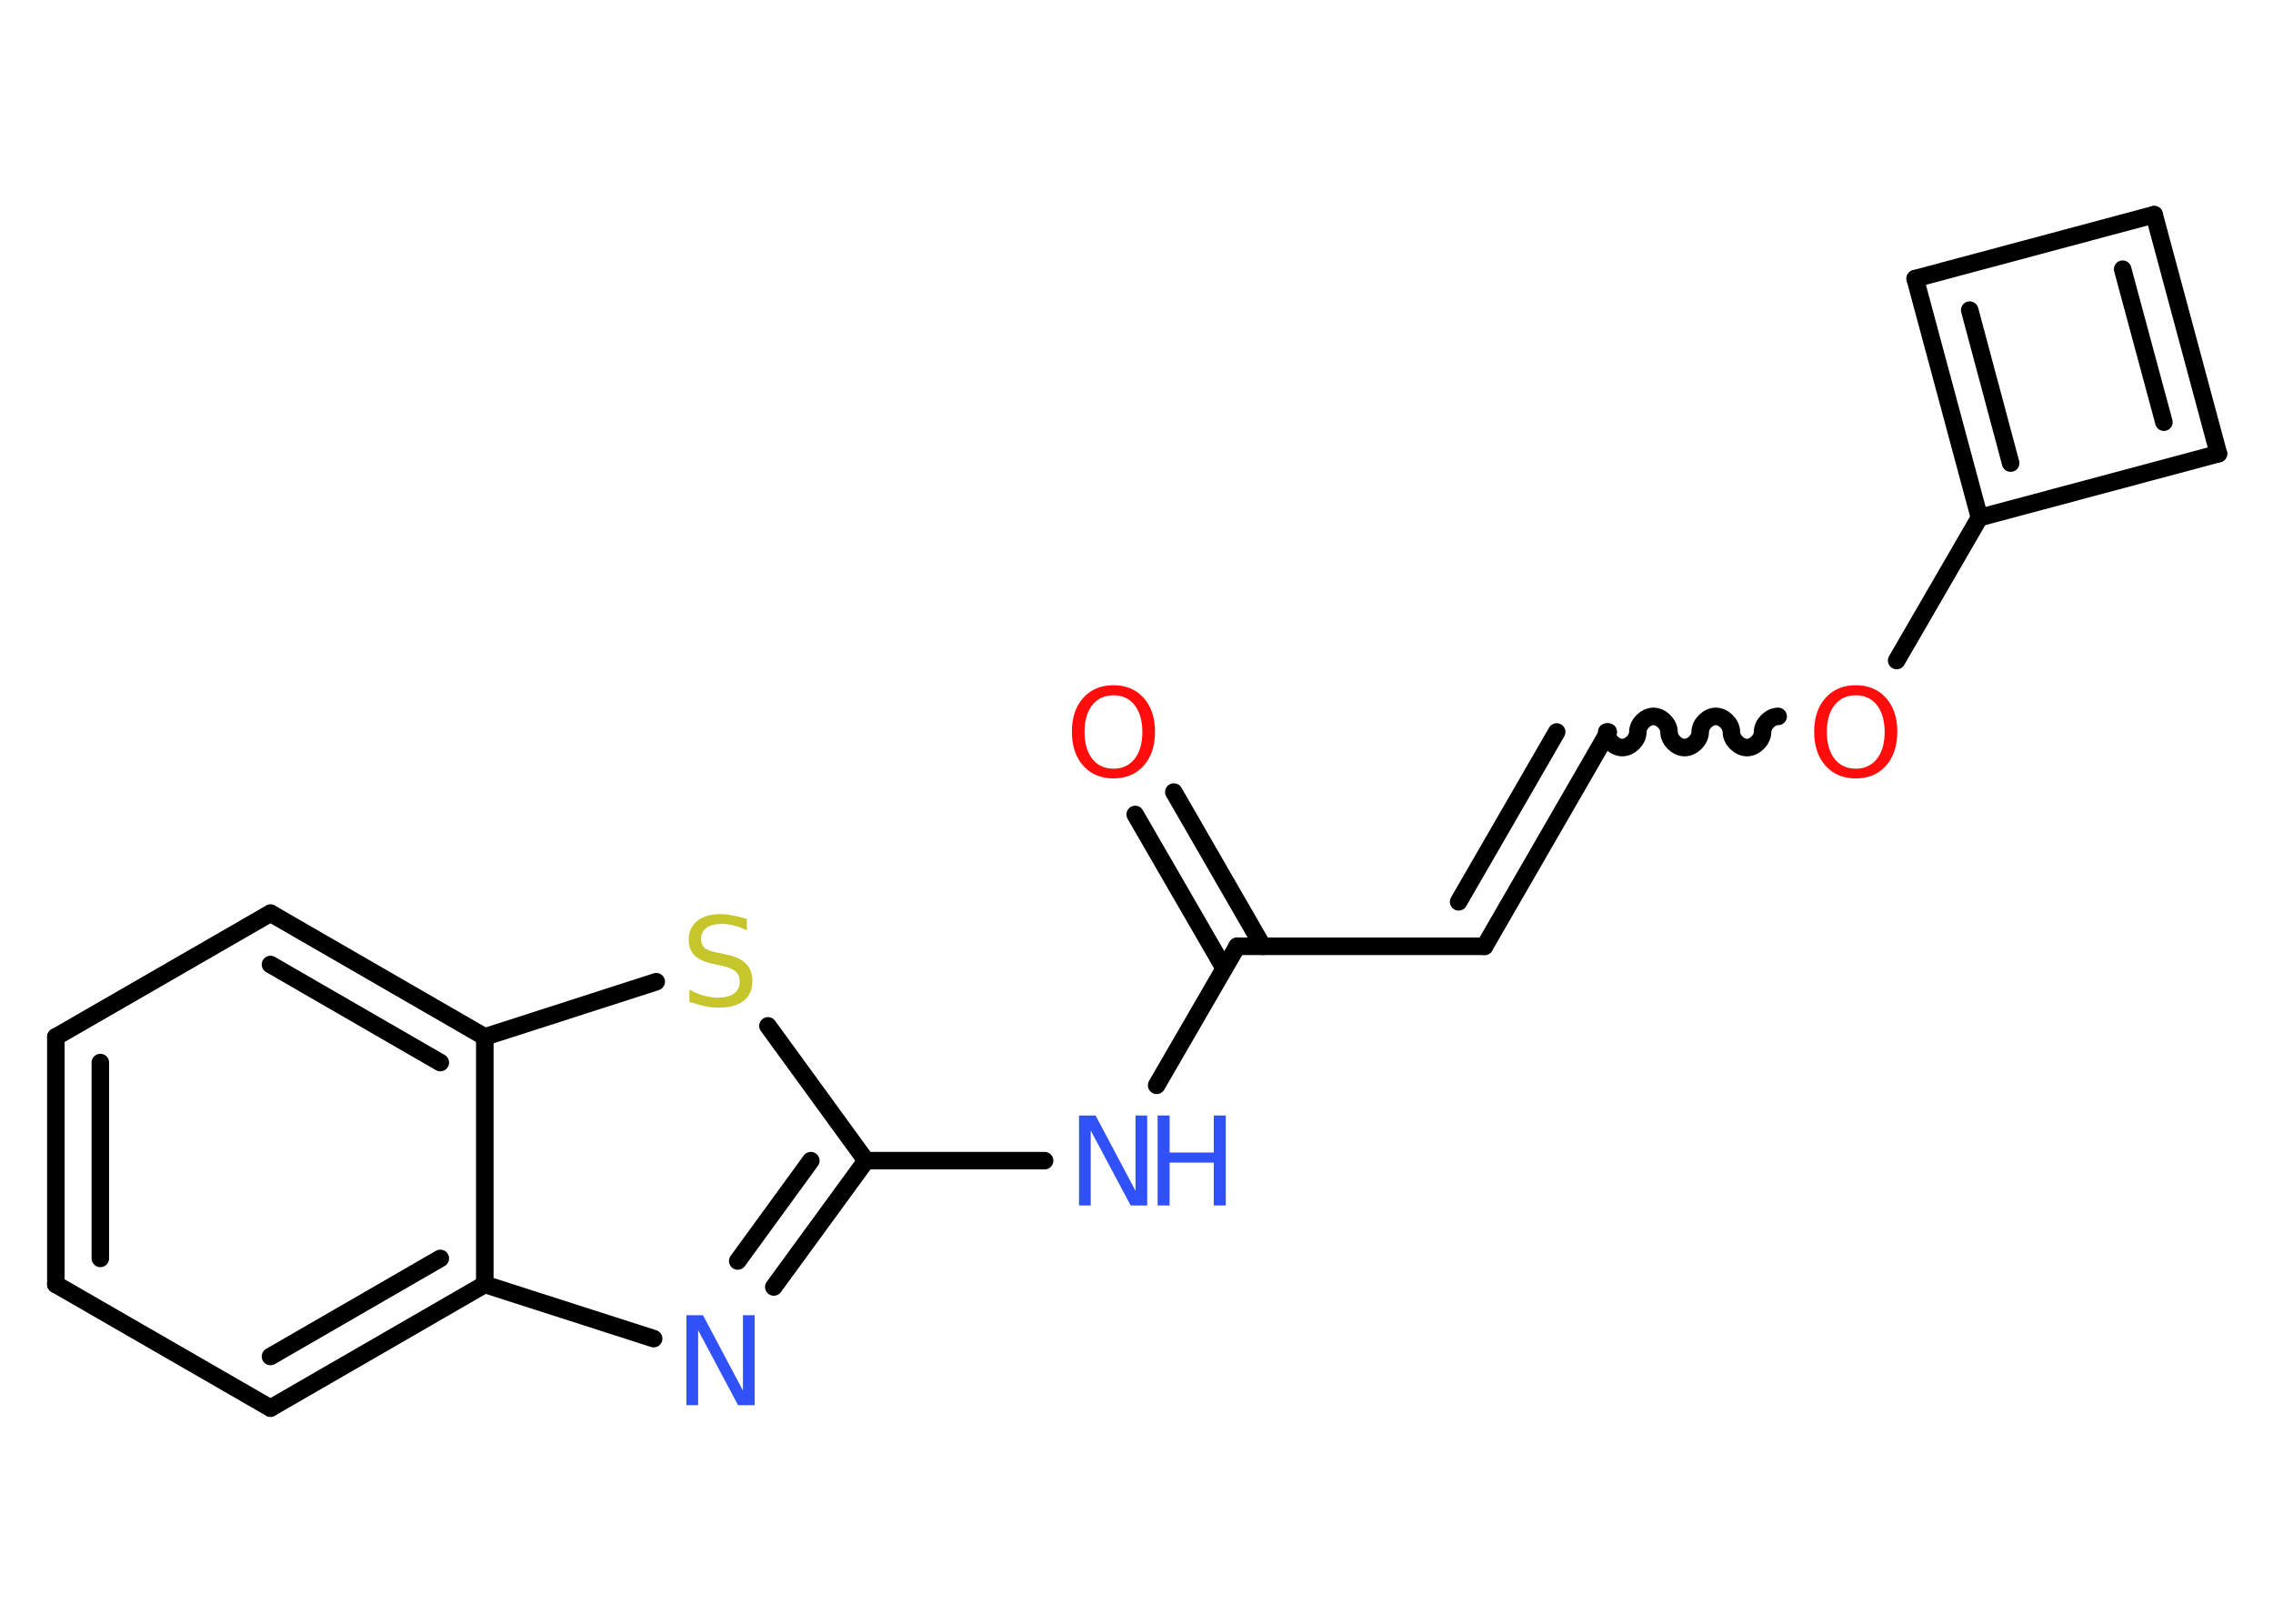 <?xml version='1.0' encoding='UTF-8'?>
<!DOCTYPE svg PUBLIC "-//W3C//DTD SVG 1.1//EN" "http://www.w3.org/Graphics/SVG/1.1/DTD/svg11.dtd">
<svg version='1.2' xmlns='http://www.w3.org/2000/svg' xmlns:xlink='http://www.w3.org/1999/xlink' width='70.0mm' height='50.0mm' viewBox='0 0 70.0 50.0'>
  <desc>Generated by the Chemistry Development Kit (http://github.com/cdk)</desc>
  <g stroke-linecap='round' stroke-linejoin='round' stroke='#000000' stroke-width='.54' fill='#3050F8'>
    <rect x='.0' y='.0' width='70.0' height='50.0' fill='#FFFFFF' stroke='none'/>
    <g id='mol1' class='mol'>
      <g id='mol1bnd1' class='bond'>
        <line x1='36.15' y1='24.39' x2='38.89' y2='29.14'/>
        <line x1='34.96' y1='25.08' x2='37.7' y2='29.82'/>
      </g>
      <line id='mol1bnd2' class='bond' x1='38.1' y1='29.14' x2='45.72' y2='29.14'/>
      <g id='mol1bnd3' class='bond'>
        <line x1='45.72' y1='29.14' x2='49.53' y2='22.54'/>
        <line x1='44.92' y1='27.77' x2='47.94' y2='22.54'/>
      </g>
      <path id='mol1bnd4' class='bond' d='M54.76 22.06c-.24 .0 -.48 .24 -.48 .48c.0 .24 -.24 .48 -.48 .48c-.24 .0 -.48 -.24 -.48 -.48c.0 -.24 -.24 -.48 -.48 -.48c-.24 -.0 -.48 .24 -.48 .48c.0 .24 -.24 .48 -.48 .48c-.24 .0 -.48 -.24 -.48 -.48c.0 -.24 -.24 -.48 -.48 -.48c-.24 .0 -.48 .24 -.48 .48c.0 .24 -.24 .48 -.48 .48c-.24 .0 -.48 -.24 -.48 -.48' fill='none' stroke='#000000' stroke-width='.54'/>
      <line id='mol1bnd5' class='bond' x1='58.41' y1='20.34' x2='60.96' y2='15.94'/>
      <g id='mol1bnd6' class='bond'>
        <line x1='58.98' y1='8.58' x2='60.96' y2='15.94'/>
        <line x1='60.66' y1='9.55' x2='61.92' y2='14.26'/>
      </g>
      <line id='mol1bnd7' class='bond' x1='58.98' y1='8.58' x2='66.34' y2='6.61'/>
      <g id='mol1bnd8' class='bond'>
        <line x1='68.32' y1='13.97' x2='66.34' y2='6.61'/>
        <line x1='66.64' y1='13.0' x2='65.37' y2='8.29'/>
      </g>
      <line id='mol1bnd9' class='bond' x1='60.96' y1='15.94' x2='68.32' y2='13.97'/>
      <line id='mol1bnd10' class='bond' x1='38.1' y1='29.14' x2='35.62' y2='33.42'/>
      <line id='mol1bnd11' class='bond' x1='32.17' y1='35.74' x2='26.67' y2='35.74'/>
      <g id='mol1bnd12' class='bond'>
        <line x1='23.83' y1='39.63' x2='26.67' y2='35.74'/>
        <line x1='22.72' y1='38.83' x2='24.97' y2='35.74'/>
      </g>
      <line id='mol1bnd13' class='bond' x1='20.13' y1='41.22' x2='14.93' y2='39.55'/>
      <g id='mol1bnd14' class='bond'>
        <line x1='8.33' y1='43.36' x2='14.93' y2='39.55'/>
        <line x1='8.33' y1='41.77' x2='13.56' y2='38.75'/>
      </g>
      <line id='mol1bnd15' class='bond' x1='8.33' y1='43.36' x2='1.72' y2='39.55'/>
      <g id='mol1bnd16' class='bond'>
        <line x1='1.72' y1='31.93' x2='1.72' y2='39.55'/>
        <line x1='3.09' y1='32.72' x2='3.09' y2='38.75'/>
      </g>
      <line id='mol1bnd17' class='bond' x1='1.72' y1='31.93' x2='8.33' y2='28.12'/>
      <g id='mol1bnd18' class='bond'>
        <line x1='14.93' y1='31.93' x2='8.33' y2='28.12'/>
        <line x1='13.56' y1='32.72' x2='8.33' y2='29.7'/>
      </g>
      <line id='mol1bnd19' class='bond' x1='14.93' y1='39.55' x2='14.93' y2='31.93'/>
      <line id='mol1bnd20' class='bond' x1='14.93' y1='31.93' x2='20.21' y2='30.23'/>
      <line id='mol1bnd21' class='bond' x1='26.67' y1='35.74' x2='23.65' y2='31.59'/>
      <path id='mol1atm1' class='atom' d='M34.29 21.41q-.41 .0 -.65 .3q-.24 .3 -.24 .83q.0 .52 .24 .83q.24 .3 .65 .3q.41 .0 .65 -.3q.24 -.3 .24 -.83q.0 -.52 -.24 -.83q-.24 -.3 -.65 -.3zM34.29 21.1q.58 .0 .93 .39q.35 .39 .35 1.04q.0 .66 -.35 1.05q-.35 .39 -.93 .39q-.58 .0 -.93 -.39q-.35 -.39 -.35 -1.05q.0 -.65 .35 -1.04q.35 -.39 .93 -.39z' stroke='none' fill='#FF0D0D'/>
      <path id='mol1atm5' class='atom' d='M57.15 21.41q-.41 .0 -.65 .3q-.24 .3 -.24 .83q.0 .52 .24 .83q.24 .3 .65 .3q.41 .0 .65 -.3q.24 -.3 .24 -.83q.0 -.52 -.24 -.83q-.24 -.3 -.65 -.3zM57.15 21.1q.58 .0 .93 .39q.35 .39 .35 1.04q.0 .66 -.35 1.05q-.35 .39 -.93 .39q-.58 .0 -.93 -.39q-.35 -.39 -.35 -1.05q.0 -.65 .35 -1.04q.35 -.39 .93 -.39z' stroke='none' fill='#FF0D0D'/>
      <g id='mol1atm10' class='atom'>
        <path d='M33.24 34.35h.5l1.23 2.32v-2.32h.36v2.77h-.51l-1.23 -2.31v2.31h-.36v-2.77z' stroke='none'/>
        <path d='M35.65 34.35h.37v1.14h1.36v-1.14h.37v2.77h-.37v-1.32h-1.36v1.32h-.37v-2.77z' stroke='none'/>
      </g>
      <path id='mol1atm12' class='atom' d='M21.15 40.5h.5l1.23 2.32v-2.32h.36v2.77h-.51l-1.23 -2.31v2.31h-.36v-2.77z' stroke='none'/>
      <path id='mol1atm19' class='atom' d='M23.0 28.29v.36q-.21 -.1 -.4 -.15q-.19 -.05 -.37 -.05q-.31 .0 -.47 .12q-.17 .12 -.17 .34q.0 .18 .11 .28q.11 .09 .42 .15l.23 .05q.42 .08 .62 .28q.2 .2 .2 .54q.0 .4 -.27 .61q-.27 .21 -.79 .21q-.2 .0 -.42 -.05q-.22 -.05 -.46 -.13v-.38q.23 .13 .45 .19q.22 .06 .43 .06q.32 .0 .5 -.13q.17 -.13 .17 -.36q.0 -.21 -.13 -.32q-.13 -.11 -.41 -.17l-.23 -.05q-.42 -.08 -.61 -.26q-.19 -.18 -.19 -.49q.0 -.37 .26 -.58q.26 -.21 .71 -.21q.19 .0 .39 .04q.2 .04 .41 .1z' stroke='none' fill='#C6C62C'/>
    </g>
  </g>
</svg>

